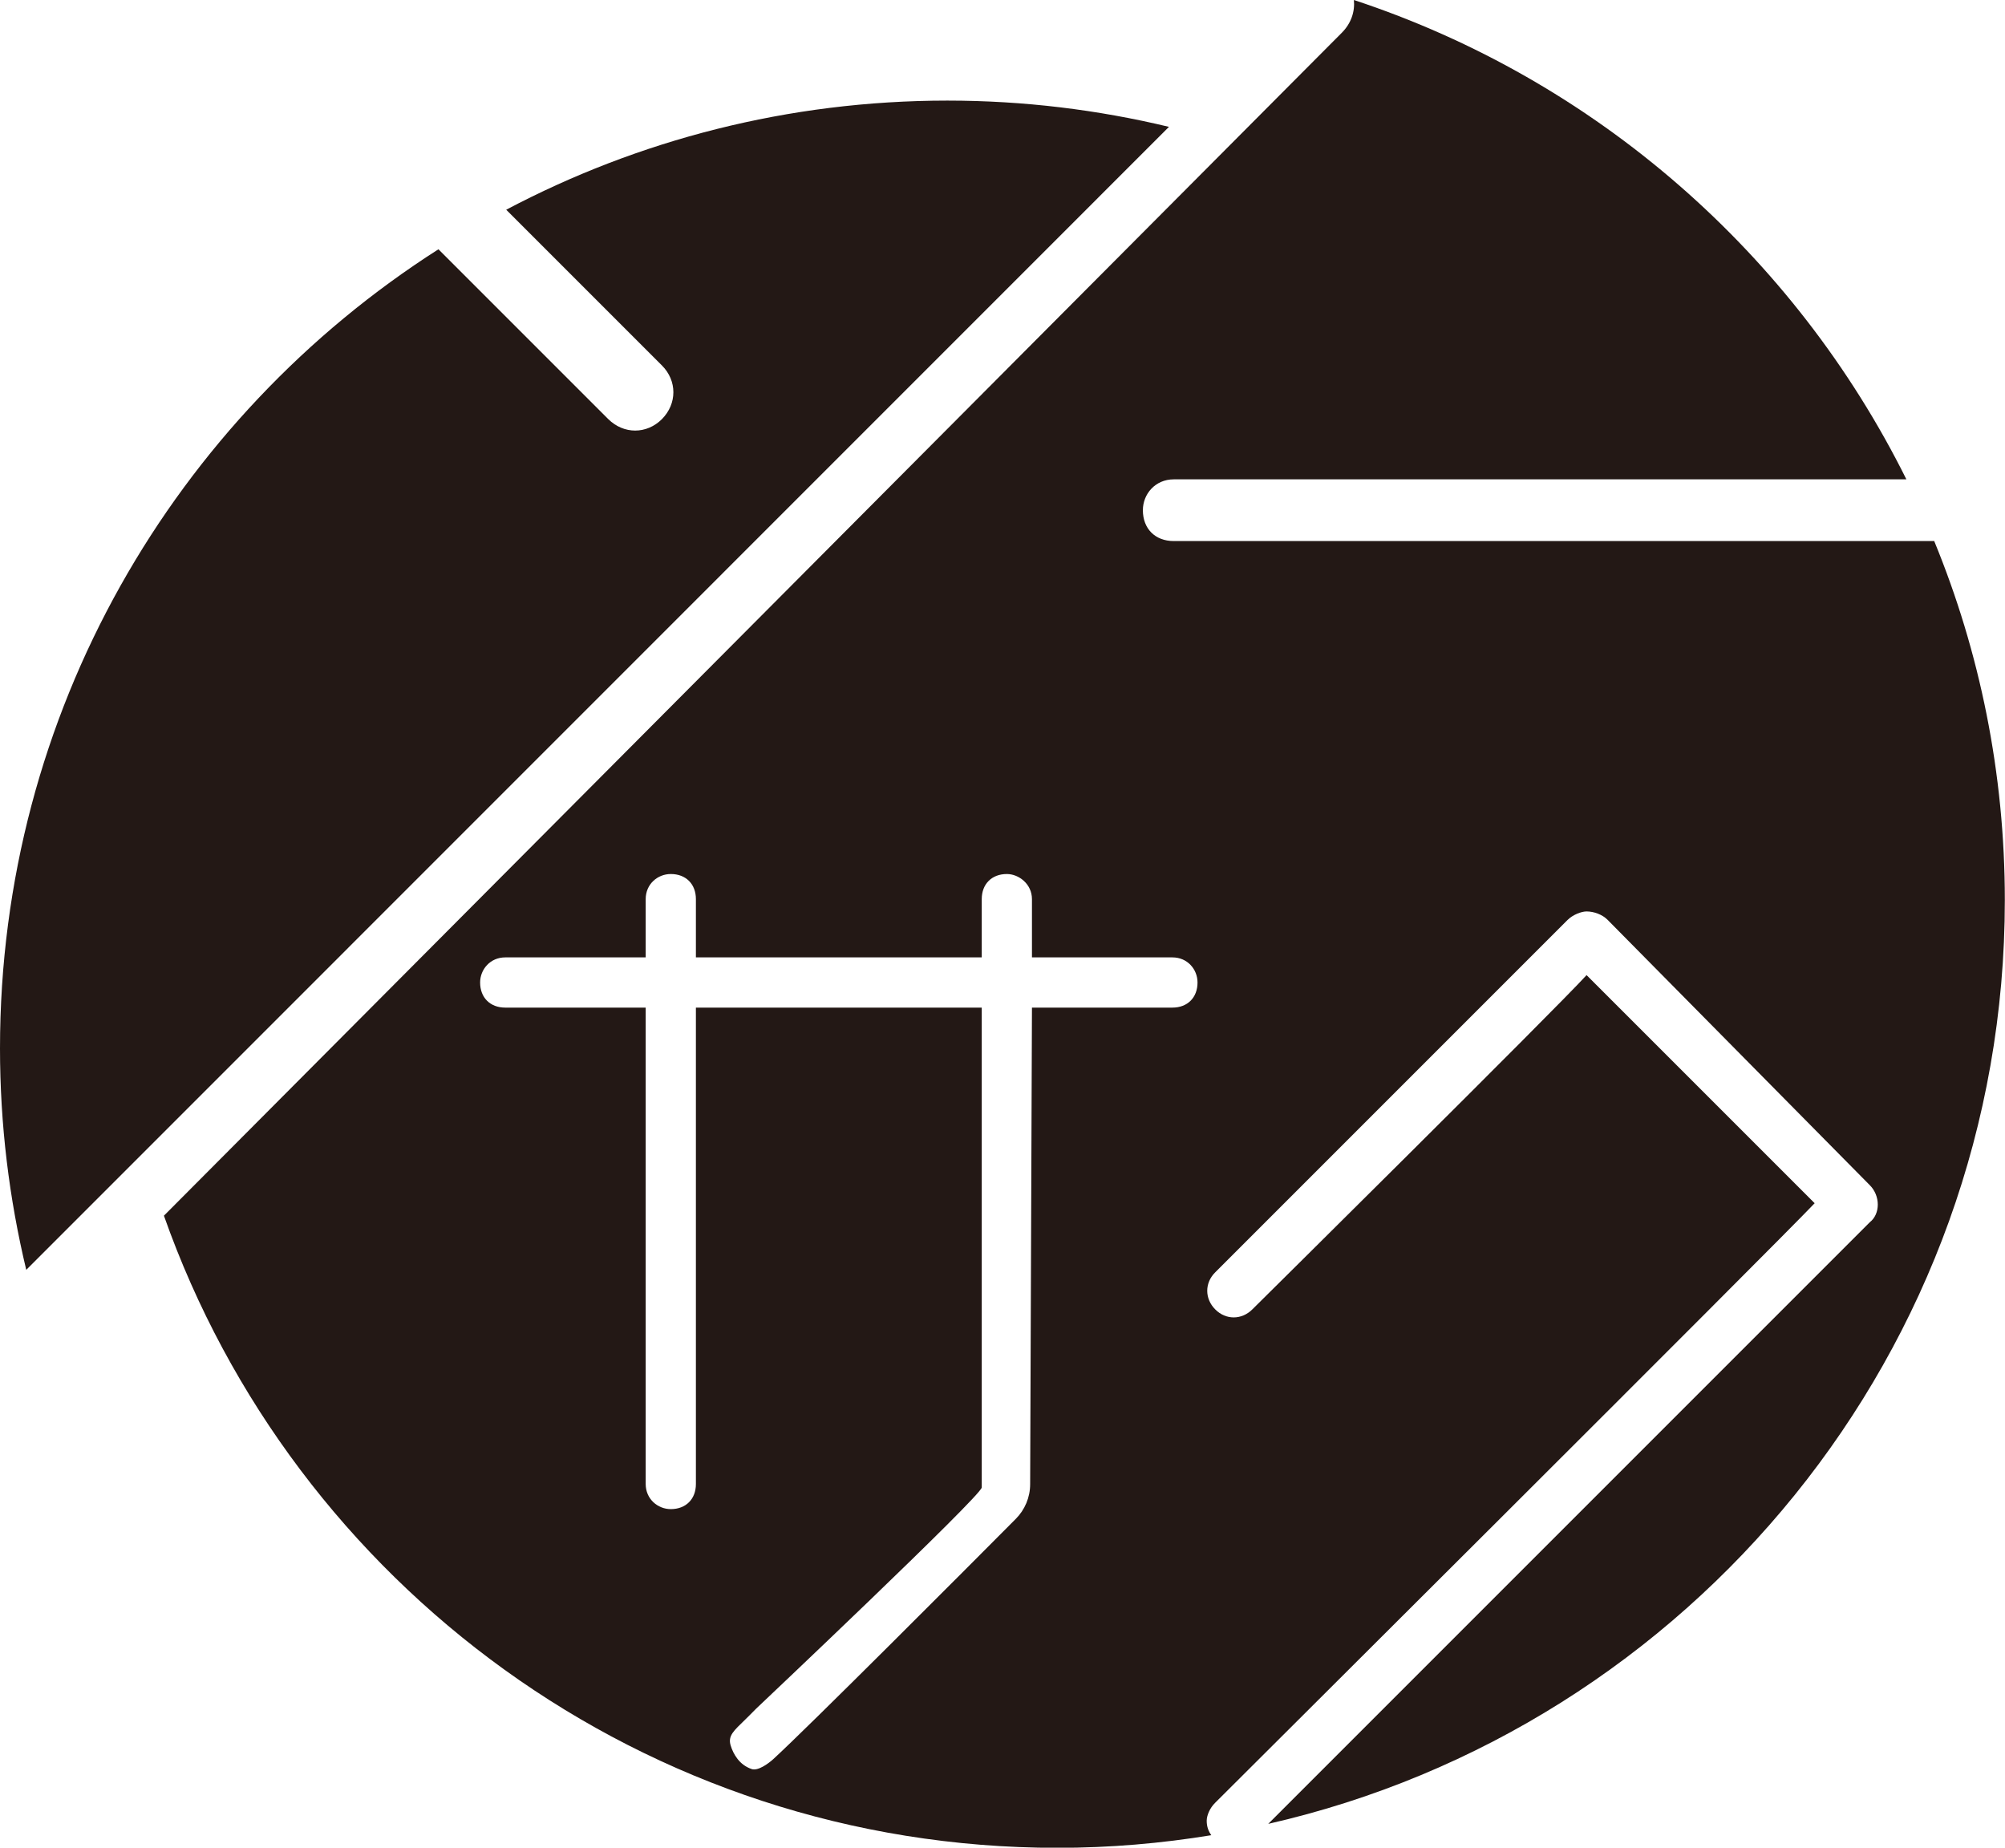 <?xml version="1.0" encoding="UTF-8"?>
<svg id="b" data-name="レイヤー 2" xmlns="http://www.w3.org/2000/svg" viewBox="0 0 122.19 112.59">
  <g id="c" data-name="レイヤー 7">
    <g>
      <path d="m57.75,6.13c-9.72,0-18.87,2.41-26.9,6.65l9.49,9.49c.93.93.93,2.33,0,3.27-.93.93-2.33.93-3.27,0l-10.35-10.35C10.66,25.44,0,43.41,0,63.88c0,4.65.56,9.16,1.6,13.5L71.24,7.73c-4.33-1.04-8.85-1.6-13.5-1.6Z" style="fill: #231815;"/>
      <path d="m117.89,32.97h-46.36c-1.13,0-1.88-.75-1.88-1.88,0-.98.75-1.88,1.88-1.88h44.65c-6.82-13.72-18.93-24.35-33.67-29.21.07.71-.17,1.43-.74,2L9.99,74.08c7.92,22.44,29.31,38.52,54.45,38.52,3.2,0,6.33-.27,9.38-.77-.17-.24-.28-.51-.28-.88,0-.32.19-.78.52-1.1,0,0,34.4-34.27,36.53-36.53l-13.9-13.9c-1.94,2.13-20.37,20.37-20.37,20.37-.65.65-1.62.65-2.26,0-.65-.65-.65-1.62,0-2.26l21.47-21.47c.32-.32.84-.52,1.16-.52.45,0,.97.19,1.29.52l15.97,16.16c.65.65.65,1.75,0,2.26l-36.66,36.66c25.7-5.85,44.89-28.82,44.89-56.29,0-7.74-1.53-15.13-4.3-21.87Zm-46.44,28.43h-8.56l-.11,29.04c0,.8-.32,1.56-.88,2.12-2.98,3-12.68,12.72-14.78,14.64-.3.27-.93.73-1.31.6-.75-.25-1.12-.91-1.28-1.43-.19-.61.21-.92.88-1.58.14-.14.35-.34.67-.67,0,0,13.75-12.99,13.75-13.48v-29.24h-17.42v29.03c0,.92-.61,1.53-1.53,1.53-.79,0-1.53-.61-1.53-1.53v-29.03h-8.56c-.92,0-1.53-.61-1.53-1.53,0-.79.61-1.53,1.53-1.53h8.56v-3.55c0-.92.73-1.53,1.53-1.53.92,0,1.53.61,1.53,1.53v3.55h17.42v-3.55c0-.92.61-1.53,1.53-1.53.73,0,1.53.61,1.53,1.53v3.55h8.56c.92,0,1.53.73,1.53,1.53,0,.92-.61,1.53-1.53,1.53Z" style="fill: #231815;"/>
    </g>
  </g>
</svg>